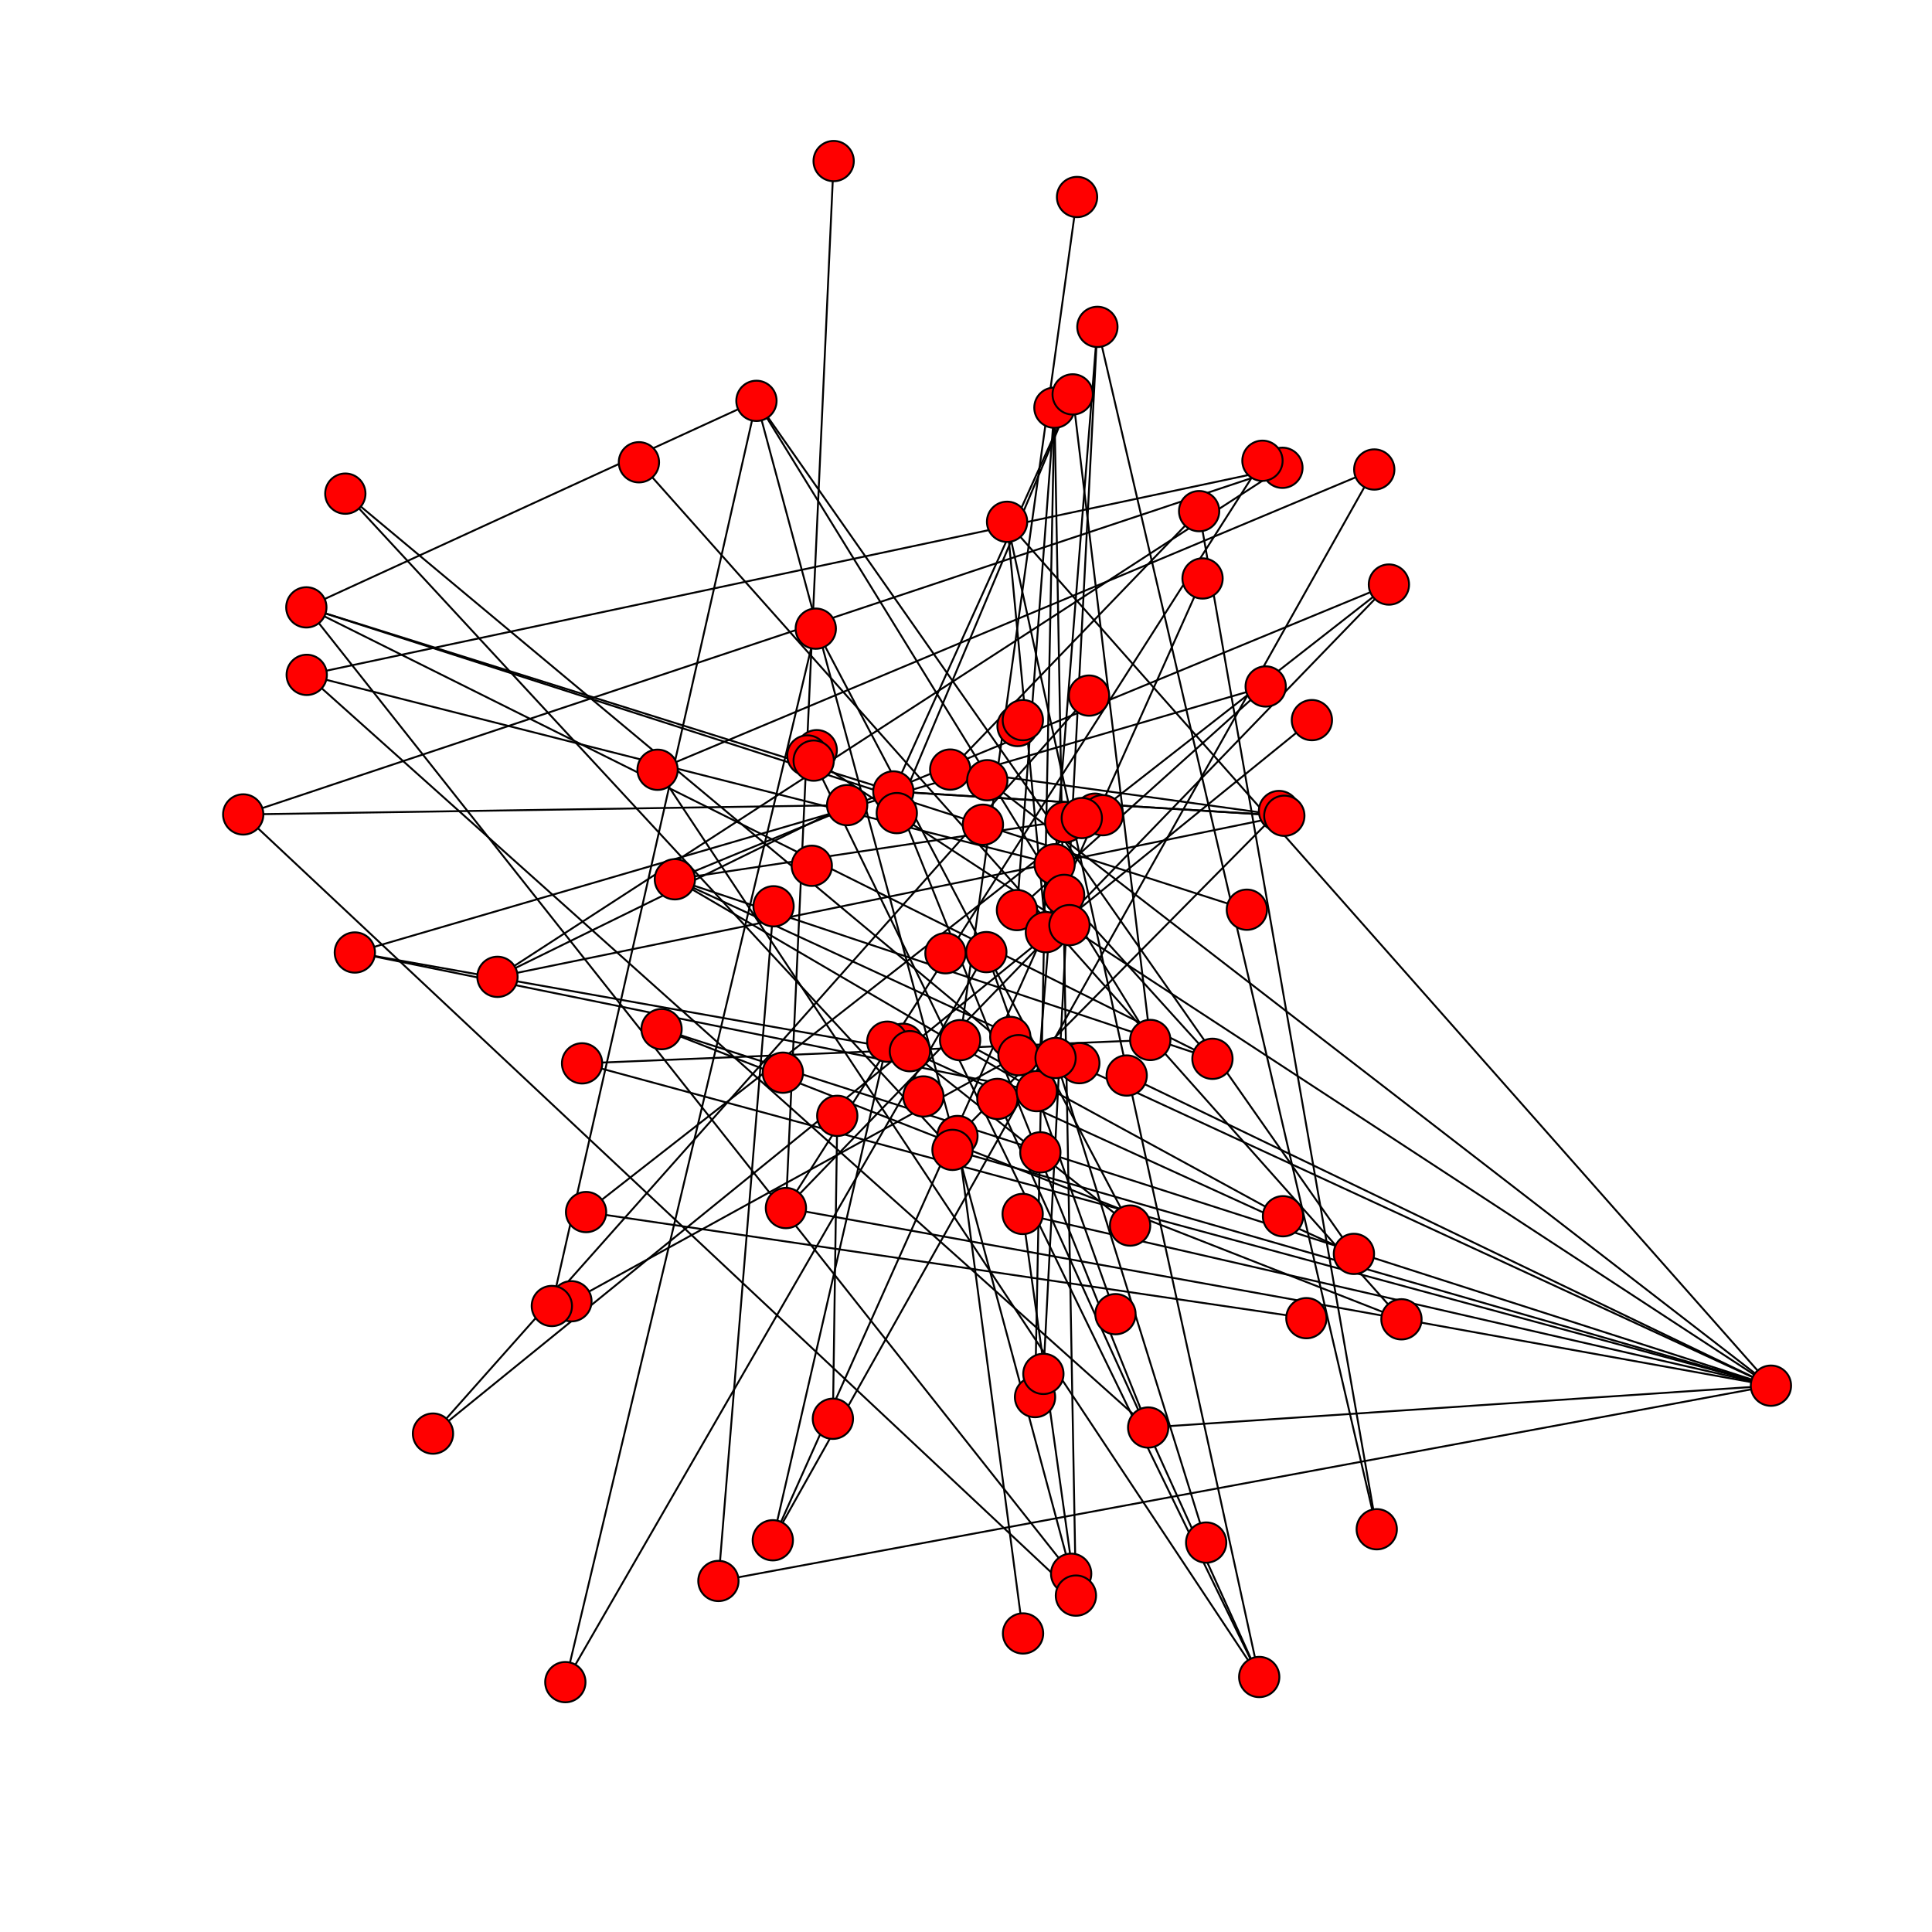 <?xml version="1.0" encoding="UTF-8"?>
<svg xmlns="http://www.w3.org/2000/svg"
     xmlns:xlink="http://www.w3.org/1999/xlink"
     version="1.2"
     width="101.6mm" height="101.6mm" viewBox="0 0 101.6 101.6"
     stroke="none"
     fill="#000000"
     stroke-width="0.3"
>
<g stroke-width="0.1" stroke="#000000" fill="#FF0000" id="fig-8d6312fed9b5409994a6cdd96d3f6756-element-1">
  <path d="M68.99,37.87 L 22.77 75.39"/>
  <path d="M43.84,8.47 L 41.33 63.53"/>
  <path d="M18.16,25.96 L 50.09 60.47"/>
  <path d="M65.57,47.84 L 16.11 31.94"/>
  <path d="M34.79,54.12 L 93.13 72.87"/>
  <path d="M56.33,82.76 L 16.11 31.94"/>
  <path d="M56.33,82.76 L 39.78 21.08"/>
  <path d="M16.13,35.49 L 67.44 24.6"/>
  <path d="M16.13,35.49 L 55.46 45.45"/>
  <path d="M63.76,55.68 L 35.49 46.24"/>
  <path d="M63.76,55.68 L 55.96 47.06"/>
  <path d="M73.04,30.74 L 41.33 63.53"/>
  <path d="M73.04,30.74 L 35.49 46.24"/>
  <path d="M67.47,63.96 L 50.49 54.7"/>
  <path d="M53.8,85.9 L 50.35 59.74"/>
  <path d="M60.38,75.07 L 16.13 35.49"/>
  <path d="M60.38,75.07 L 46.98 41.62"/>
  <path d="M60.38,75.07 L 93.13 72.87"/>
  <path d="M29.73,88.46 L 51.87 50.07"/>
  <path d="M67.44,24.6 L 26.16 51.37"/>
  <path d="M72.4,80.42 L 63.06 26.88"/>
  <path d="M72.4,80.42 L 57.71 17.19"/>
  <path d="M67.26,42.65 L 50.35 59.74"/>
  <path d="M54.43,73.47 L 55.45 21.44"/>
  <path d="M56.64,10.36 L 50.49 54.7"/>
  <path d="M46.98,41.62 L 67.54 42.9"/>
  <path d="M42.46,39.73 L 93.13 72.87"/>
  <path d="M52.96,27.44 L 55 49.02"/>
  <path d="M40.64,81 L 46.66 54.78"/>
  <path d="M40.64,81 L 72.27 24.69"/>
  <path d="M43.8,74.61 L 44.03 58.68"/>
  <path d="M34.58,40.48 L 66.22 88.19"/>
  <path d="M66.39,24.23 L 41.33 63.53"/>
  <path d="M57.99,42.87 L 35.49 46.24"/>
  <path d="M58.66,69.11 L 51.87 50.07"/>
  <path d="M66.56,36.1 L 53.48 47.86"/>
  <path d="M12.79,42.83 L 67.44 24.6"/>
  <path d="M12.79,42.83 L 56.58 83.91"/>
  <path d="M12.79,42.83 L 44.55 42.34"/>
  <path d="M54.87,72.25 L 57.71 17.19"/>
  <path d="M30.05,68.43 L 53.56 55.49"/>
  <path d="M16.11,31.94 L 63.76 55.68"/>
  <path d="M16.11,31.94 L 46.98 41.62"/>
  <path d="M55.45,21.44 L 53.48 47.86"/>
  <path d="M55.45,21.44 L 56.58 83.91"/>
  <path d="M42.9,33.06 L 29.73 88.46"/>
  <path d="M42.9,33.06 L 59.43 64.45"/>
  <path d="M68.7,69.32 L 30.82 63.74"/>
  <path d="M59.43,64.45 L 47.85 55.28"/>
  <path d="M72.27,24.69 L 34.58 40.48"/>
  <path d="M71.2,65.94 L 47.85 55.28"/>
  <path d="M35.49,46.24 L 54.52 57.38"/>
  <path d="M35.49,46.24 L 93.13 72.87"/>
  <path d="M22.77,75.39 L 57.27 36.58"/>
  <path d="M63.06,26.88 L 49.97 40.47"/>
  <path d="M57.71,17.19 L 54.52 57.38"/>
  <path d="M30.61,55.92 L 93.13 72.87"/>
  <path d="M56.58,83.91 L 53.78 63.84"/>
  <path d="M63.43,81.12 L 55.51 55.64"/>
  <path d="M60.49,54.69 L 30.61 55.92"/>
  <path d="M60.49,54.69 L 39.78 21.08"/>
  <path d="M29.02,68.68 L 39.78 21.08"/>
  <path d="M93.13,72.87 L 41.33 63.53"/>
  <path d="M93.13,72.87 L 52.96 27.44"/>
  <path d="M93.13,72.87 L 51.92 41.03"/>
  <path d="M93.13,72.87 L 59.25 56.56"/>
  <path d="M93.13,72.87 L 37.78 83.14"/>
  <path d="M93.13,72.87 L 53.78 63.84"/>
  <path d="M93.13,72.87 L 50.09 60.47"/>
  <path d="M26.16,51.37 L 67.54 42.9"/>
  <path d="M26.16,51.37 L 44.55 42.34"/>
  <path d="M53.56,55.49 L 18.16 25.96"/>
  <path d="M67.54,42.9 L 46.98 41.62"/>
  <path d="M67.54,42.9 L 49.97 40.47"/>
  <path d="M18.66,50.09 L 66.56 36.1"/>
  <path d="M18.66,50.09 L 54.52 57.38"/>
  <path d="M18.66,50.09 L 47.85 55.28"/>
  <path d="M56.41,20.74 L 46.98 41.62"/>
  <path d="M56.41,20.74 L 60.49 54.69"/>
  <path d="M56.41,20.74 L 47.16 42.76"/>
  <path d="M63.24,30.42 L 40.64 81"/>
  <path d="M37.78,83.14 L 40.68 47.66"/>
  <path d="M33.6,24.31 L 73.7 69.38"/>
  <path d="M30.82,63.74 L 73.04 30.74"/>
  <path d="M73.7,69.38 L 34.79 54.12"/>
  <path d="M66.22,88.19 L 52.45 57.79"/>
  <path d="M66.22,88.19 L 52.96 27.44"/>
  <path d="M66.22,88.19 L 42.79 40"/>
  <path d="M39.78,21.08 L 16.11 31.94"/>
  <path d="M39.78,21.08 L 71.2 65.94"/>
  <circle cx="68.99" cy="37.87" r="1.06"/>
  <circle cx="43.84" cy="8.47" r="1.06"/>
  <circle cx="57.58" cy="42.79" r="1.06"/>
  <circle cx="18.16" cy="25.96" r="1.06"/>
  <circle cx="65.57" cy="47.84" r="1.06"/>
  <circle cx="34.79" cy="54.12" r="1.06"/>
  <circle cx="56.33" cy="82.76" r="1.06"/>
  <circle cx="16.13" cy="35.49" r="1.06"/>
  <circle cx="51.69" cy="43.37" r="1.06"/>
  <circle cx="63.76" cy="55.68" r="1.06"/>
  <circle cx="53.48" cy="47.86" r="1.06"/>
  <circle cx="41.33" cy="63.53" r="1.06"/>
  <circle cx="73.04" cy="30.74" r="1.06"/>
  <circle cx="67.47" cy="63.96" r="1.06"/>
  <circle cx="53.8" cy="85.9" r="1.06"/>
  <circle cx="60.38" cy="75.07" r="1.06"/>
  <circle cx="56.76" cy="55.91" r="1.06"/>
  <circle cx="47.49" cy="54.89" r="1.06"/>
  <circle cx="56.02" cy="43.23" r="1.06"/>
  <circle cx="29.73" cy="88.46" r="1.06"/>
  <circle cx="67.44" cy="24.6" r="1.06"/>
  <circle cx="53.13" cy="54.53" r="1.06"/>
  <circle cx="72.4" cy="80.42" r="1.06"/>
  <circle cx="50.35" cy="59.74" r="1.06"/>
  <circle cx="40.68" cy="47.66" r="1.06"/>
  <circle cx="67.26" cy="42.65" r="1.06"/>
  <circle cx="54.43" cy="73.47" r="1.06"/>
  <circle cx="56.64" cy="10.36" r="1.06"/>
  <circle cx="53.51" cy="38.18" r="1.06"/>
  <circle cx="42.95" cy="39.45" r="1.06"/>
  <circle cx="46.66" cy="54.78" r="1.06"/>
  <circle cx="46.98" cy="41.62" r="1.06"/>
  <circle cx="42.46" cy="39.73" r="1.06"/>
  <circle cx="52.45" cy="57.79" r="1.06"/>
  <circle cx="55.46" cy="45.45" r="1.06"/>
  <circle cx="49.97" cy="40.47" r="1.06"/>
  <circle cx="52.96" cy="27.44" r="1.06"/>
  <circle cx="40.64" cy="81" r="1.06"/>
  <circle cx="43.8" cy="74.61" r="1.06"/>
  <circle cx="34.58" cy="40.48" r="1.06"/>
  <circle cx="66.39" cy="24.23" r="1.06"/>
  <circle cx="57.99" cy="42.87" r="1.06"/>
  <circle cx="56.89" cy="43.02" r="1.06"/>
  <circle cx="58.66" cy="69.11" r="1.06"/>
  <circle cx="54.71" cy="60.6" r="1.06"/>
  <circle cx="66.56" cy="36.1" r="1.06"/>
  <circle cx="42.69" cy="45.53" r="1.06"/>
  <circle cx="51.92" cy="41.03" r="1.06"/>
  <circle cx="57.27" cy="36.58" r="1.06"/>
  <circle cx="12.79" cy="42.83" r="1.06"/>
  <circle cx="59.25" cy="56.56" r="1.06"/>
  <circle cx="53.79" cy="37.87" r="1.06"/>
  <circle cx="54.87" cy="72.25" r="1.06"/>
  <circle cx="30.05" cy="68.43" r="1.06"/>
  <circle cx="16.11" cy="31.94" r="1.06"/>
  <circle cx="55.45" cy="21.44" r="1.06"/>
  <circle cx="42.9" cy="33.06" r="1.06"/>
  <circle cx="68.7" cy="69.32" r="1.06"/>
  <circle cx="59.43" cy="64.45" r="1.06"/>
  <circle cx="48.56" cy="57.66" r="1.06"/>
  <circle cx="54.52" cy="57.38" r="1.06"/>
  <circle cx="51.87" cy="50.07" r="1.06"/>
  <circle cx="72.27" cy="24.69" r="1.06"/>
  <circle cx="71.2" cy="65.94" r="1.06"/>
  <circle cx="35.49" cy="46.24" r="1.06"/>
  <circle cx="22.77" cy="75.39" r="1.06"/>
  <circle cx="63.06" cy="26.88" r="1.06"/>
  <circle cx="57.71" cy="17.19" r="1.06"/>
  <circle cx="30.61" cy="55.92" r="1.06"/>
  <circle cx="56.58" cy="83.91" r="1.06"/>
  <circle cx="63.43" cy="81.12" r="1.06"/>
  <circle cx="60.49" cy="54.69" r="1.06"/>
  <circle cx="50.49" cy="54.7" r="1.06"/>
  <circle cx="29.02" cy="68.68" r="1.06"/>
  <circle cx="93.13" cy="72.87" r="1.06"/>
  <circle cx="26.16" cy="51.37" r="1.06"/>
  <circle cx="53.56" cy="55.49" r="1.06"/>
  <circle cx="47.85" cy="55.28" r="1.06"/>
  <circle cx="67.54" cy="42.9" r="1.06"/>
  <circle cx="18.66" cy="50.09" r="1.06"/>
  <circle cx="56.41" cy="20.74" r="1.06"/>
  <circle cx="63.24" cy="30.42" r="1.06"/>
  <circle cx="37.78" cy="83.14" r="1.06"/>
  <circle cx="49.72" cy="50.13" r="1.06"/>
  <circle cx="47.16" cy="42.76" r="1.06"/>
  <circle cx="42.79" cy="40" r="1.06"/>
  <circle cx="53.78" cy="63.84" r="1.06"/>
  <circle cx="33.6" cy="24.31" r="1.06"/>
  <circle cx="30.82" cy="63.74" r="1.06"/>
  <circle cx="44.03" cy="58.68" r="1.06"/>
  <circle cx="55" cy="49.02" r="1.06"/>
  <circle cx="55.51" cy="55.64" r="1.06"/>
  <circle cx="44.55" cy="42.34" r="1.06"/>
  <circle cx="55.96" cy="47.06" r="1.06"/>
  <circle cx="73.7" cy="69.38" r="1.06"/>
  <circle cx="56.24" cy="48.65" r="1.06"/>
  <circle cx="66.22" cy="88.19" r="1.06"/>
  <circle cx="39.78" cy="21.08" r="1.06"/>
  <circle cx="50.09" cy="60.47" r="1.06"/>
  <circle cx="41.17" cy="56.41" r="1.06"/>
</g>
</svg>
